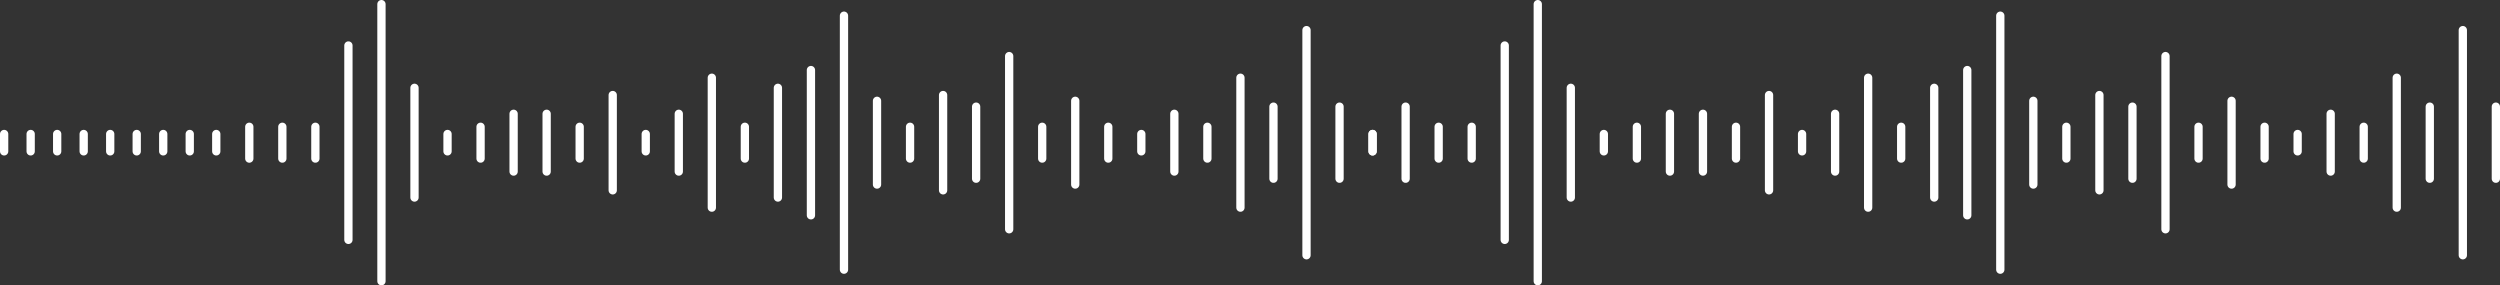 <svg xmlns="http://www.w3.org/2000/svg" width="754.283" height="86.095" viewBox="0 0 754.283 86.095">
  <rect x="0" y="0" width="754.283" height="86.095" fill="#333333" stroke="none"/>
  <g id="Group_156648" data-name="Group 156648" transform="translate(-97.561 -868.94)">
    <g id="Group_156385" data-name="Group 156385" transform="translate(162.811 870.19)">
      <line id="Line_2930" data-name="Line 2930" y2="5.243" transform="translate(0 39.176)" fill="none" stroke="#fff" stroke-linecap="round" stroke-linejoin="round" stroke-width="2.5"/>
      <line id="Line_2968" data-name="Line 2968" y2="5.243" transform="translate(-8 39.176)" fill="none" stroke="#fff" stroke-linecap="round" stroke-linejoin="round" stroke-width="2.5"/>
      <line id="Line_2969" data-name="Line 2969" y2="5.243" transform="translate(-16 39.176)" fill="none" stroke="#fff" stroke-linecap="round" stroke-linejoin="round" stroke-width="2.5"/>
      <line id="Line_2970" data-name="Line 2970" y2="5.243" transform="translate(-24 39.177)" fill="none" stroke="#fff" stroke-linecap="round" stroke-linejoin="round" stroke-width="2.5"/>
      <line id="Line_2971" data-name="Line 2971" y2="5.243" transform="translate(-32 39.177)" fill="none" stroke="#fff" stroke-linecap="round" stroke-linejoin="round" stroke-width="2.5"/>
      <line id="Line_2972" data-name="Line 2972" y2="5.243" transform="translate(-40 39.177)" fill="none" stroke="#fff" stroke-linecap="round" stroke-linejoin="round" stroke-width="2.5"/>
      <line id="Line_2973" data-name="Line 2973" y2="5.243" transform="translate(-48 39.177)" fill="none" stroke="#fff" stroke-linecap="round" stroke-linejoin="round" stroke-width="2.5"/>
      <line id="Line_2974" data-name="Line 2974" y2="5.243" transform="translate(-56 39.176)" fill="none" stroke="#fff" stroke-linecap="round" stroke-linejoin="round" stroke-width="2.5"/>
      <line id="Line_2975" data-name="Line 2975" y2="5.243" transform="translate(-64 39.176)" fill="none" stroke="#fff" stroke-linecap="round" stroke-linejoin="round" stroke-width="2.5"/>
      <line id="Line_2932" data-name="Line 2932" y2="9.595" transform="translate(19.936 37)" fill="none" stroke="#fff" stroke-linecap="round" stroke-linejoin="round" stroke-width="2.5"/>
      <line id="Line_2967" data-name="Line 2967" y2="9.595" transform="translate(9.967 37.001)" fill="none" stroke="#fff" stroke-linecap="round" stroke-linejoin="round" stroke-width="2.5"/>
      <line id="Line_2933" data-name="Line 2933" y2="9.595" transform="translate(29.904 37)" fill="none" stroke="#fff" stroke-linecap="round" stroke-linejoin="round" stroke-width="2.5"/>
      <line id="Line_2934" data-name="Line 2934" y2="58.648" transform="translate(39.872 12.474)" fill="none" stroke="#fff" stroke-linecap="round" stroke-linejoin="round" stroke-width="2.5"/>
      <line id="Line_2935" data-name="Line 2935" y2="83.595" transform="translate(49.84)" fill="none" stroke="#fff" stroke-linecap="round" stroke-linejoin="round" stroke-width="2.5"/>
      <line id="Line_2936" data-name="Line 2936" y2="33.102" transform="translate(59.808 25.247)" fill="none" stroke="#fff" stroke-linecap="round" stroke-linejoin="round" stroke-width="2.5"/>
      <line id="Line_2937" data-name="Line 2937" y2="5.243" transform="translate(69.775 39.176)" fill="none" stroke="#fff" stroke-linecap="round" stroke-linejoin="round" stroke-width="2.5"/>
      <line id="Line_2938" data-name="Line 2938" y2="9.595" transform="translate(79.744 37)" fill="none" stroke="#fff" stroke-linecap="round" stroke-linejoin="round" stroke-width="2.5"/>
      <line id="Line_2939" data-name="Line 2939" y2="17.431" transform="translate(89.711 33.082)" fill="none" stroke="#fff" stroke-linecap="round" stroke-linejoin="round" stroke-width="2.5"/>
      <line id="Line_2940" data-name="Line 2940" y2="17.431" transform="translate(99.679 33.082)" fill="none" stroke="#fff" stroke-linecap="round" stroke-linejoin="round" stroke-width="2.5"/>
      <line id="Line_2941" data-name="Line 2941" y2="9.595" transform="translate(109.646 37)" fill="none" stroke="#fff" stroke-linecap="round" stroke-linejoin="round" stroke-width="2.5"/>
      <line id="Line_2942" data-name="Line 2942" y2="28.75" transform="translate(119.615 27.423)" fill="none" stroke="#fff" stroke-linecap="round" stroke-linejoin="round" stroke-width="2.5"/>
      <line id="Line_2943" data-name="Line 2943" y2="5.243" transform="translate(129.583 39.176)" fill="none" stroke="#fff" stroke-linecap="round" stroke-linejoin="round" stroke-width="2.5"/>
      <line id="Line_2944" data-name="Line 2944" y2="17.431" transform="translate(139.55 33.082)" fill="none" stroke="#fff" stroke-linecap="round" stroke-linejoin="round" stroke-width="2.5"/>
      <line id="Line_2945" data-name="Line 2945" y2="39.197" transform="translate(149.519 22.2)" fill="none" stroke="#fff" stroke-linecap="round" stroke-linejoin="round" stroke-width="2.5"/>
      <line id="Line_2946" data-name="Line 2946" y2="9.595" transform="translate(159.486 37)" fill="none" stroke="#fff" stroke-linecap="round" stroke-linejoin="round" stroke-width="2.5"/>
      <line id="Line_2947" data-name="Line 2947" y2="33.102" transform="translate(169.454 25.247)" fill="none" stroke="#fff" stroke-linecap="round" stroke-linejoin="round" stroke-width="2.5"/>
      <line id="Line_2948" data-name="Line 2948" y2="43.828" transform="translate(179.421 19.884)" fill="none" stroke="#fff" stroke-linecap="round" stroke-linejoin="round" stroke-width="2.5"/>
      <line id="Line_2949" data-name="Line 2949" y2="76.631" transform="translate(189.39 3.482)" fill="none" stroke="#fff" stroke-linecap="round" stroke-linejoin="round" stroke-width="2.5"/>
      <line id="Line_2950" data-name="Line 2950" y2="25.267" transform="translate(199.357 29.165)" fill="none" stroke="#fff" stroke-linecap="round" stroke-linejoin="round" stroke-width="2.5"/>
      <line id="Line_2951" data-name="Line 2951" y2="9.595" transform="translate(209.325 37)" fill="none" stroke="#fff" stroke-linecap="round" stroke-linejoin="round" stroke-width="2.5"/>
      <line id="Line_2952" data-name="Line 2952" y2="28.75" transform="translate(219.294 27.423)" fill="none" stroke="#fff" stroke-linecap="round" stroke-linejoin="round" stroke-width="2.5"/>
      <line id="Line_2953" data-name="Line 2953" y2="21.745" transform="translate(229.261 30.925)" fill="none" stroke="#fff" stroke-linecap="round" stroke-linejoin="round" stroke-width="2.5"/>
      <line id="Line_2954" data-name="Line 2954" y2="52.254" transform="translate(239.229 15.671)" fill="none" stroke="#fff" stroke-linecap="round" stroke-linejoin="round" stroke-width="2.5"/>
      <line id="Line_2955" data-name="Line 2955" y2="9.595" transform="translate(249.197 37)" fill="none" stroke="#fff" stroke-linecap="round" stroke-linejoin="round" stroke-width="2.5"/>
      <line id="Line_2956" data-name="Line 2956" y2="25.267" transform="translate(259.165 29.165)" fill="none" stroke="#fff" stroke-linecap="round" stroke-linejoin="round" stroke-width="2.5"/>
      <line id="Line_2957" data-name="Line 2957" y2="9.595" transform="translate(269.132 37)" fill="none" stroke="#fff" stroke-linecap="round" stroke-linejoin="round" stroke-width="2.5"/>
      <line id="Line_2958" data-name="Line 2958" y2="5.243" transform="translate(279.101 39.176)" fill="none" stroke="#fff" stroke-linecap="round" stroke-linejoin="round" stroke-width="2.5"/>
      <line id="Line_2959" data-name="Line 2959" y2="17.431" transform="translate(289.068 33.082)" fill="none" stroke="#fff" stroke-linecap="round" stroke-linejoin="round" stroke-width="2.5"/>
      <line id="Line_2960" data-name="Line 2960" y2="9.595" transform="translate(299.036 37)" fill="none" stroke="#fff" stroke-linecap="round" stroke-linejoin="round" stroke-width="2.5"/>
      <line id="Line_2961" data-name="Line 2961" y2="39.197" transform="translate(309.005 22.2)" fill="none" stroke="#fff" stroke-linecap="round" stroke-linejoin="round" stroke-width="2.5"/>
      <line id="Line_2962" data-name="Line 2962" y2="21.745" transform="translate(318.972 30.925)" fill="none" stroke="#fff" stroke-linecap="round" stroke-linejoin="round" stroke-width="2.5"/>
      <line id="Line_2963" data-name="Line 2963" y2="67.926" transform="translate(328.94 7.835)" fill="none" stroke="#fff" stroke-linecap="round" stroke-linejoin="round" stroke-width="2.5"/>
      <line id="Line_2964" data-name="Line 2964" y2="21.745" transform="translate(338.907 30.925)" fill="none" stroke="#fff" stroke-linecap="round" stroke-linejoin="round" stroke-width="2.5"/>
      <line id="Line_2965" data-name="Line 2965" y2="5.243" transform="translate(348.876 39.176)" fill="none" stroke="#fff" stroke-linecap="round" stroke-linejoin="round" stroke-width="2.5"/>
    </g>
    <g id="Group_156386" data-name="Group 156386" transform="translate(511.687 870.19)">
      <line id="Line_2930-2" data-name="Line 2930" y2="5.243" transform="translate(0 39.176)" fill="none" stroke="#fff" stroke-linecap="round" stroke-linejoin="round" stroke-width="2.5"/>
      <line id="Line_2931" data-name="Line 2931" y2="21.745" transform="translate(9.968 30.925)" fill="none" stroke="#fff" stroke-linecap="round" stroke-linejoin="round" stroke-width="2.5"/>
      <line id="Line_2932-2" data-name="Line 2932" y2="9.595" transform="translate(19.936 37)" fill="none" stroke="#fff" stroke-linecap="round" stroke-linejoin="round" stroke-width="2.5"/>
      <line id="Line_2933-2" data-name="Line 2933" y2="9.595" transform="translate(29.904 37)" fill="none" stroke="#fff" stroke-linecap="round" stroke-linejoin="round" stroke-width="2.5"/>
      <line id="Line_2934-2" data-name="Line 2934" y2="58.648" transform="translate(39.872 12.474)" fill="none" stroke="#fff" stroke-linecap="round" stroke-linejoin="round" stroke-width="2.5"/>
      <line id="Line_2935-2" data-name="Line 2935" y2="83.595" transform="translate(49.84)" fill="none" stroke="#fff" stroke-linecap="round" stroke-linejoin="round" stroke-width="2.5"/>
      <line id="Line_2936-2" data-name="Line 2936" y2="33.102" transform="translate(59.808 25.247)" fill="none" stroke="#fff" stroke-linecap="round" stroke-linejoin="round" stroke-width="2.5"/>
      <line id="Line_2937-2" data-name="Line 2937" y2="5.243" transform="translate(69.775 39.176)" fill="none" stroke="#fff" stroke-linecap="round" stroke-linejoin="round" stroke-width="2.5"/>
      <line id="Line_2938-2" data-name="Line 2938" y2="9.595" transform="translate(79.744 37)" fill="none" stroke="#fff" stroke-linecap="round" stroke-linejoin="round" stroke-width="2.5"/>
      <line id="Line_2939-2" data-name="Line 2939" y2="17.431" transform="translate(89.711 33.082)" fill="none" stroke="#fff" stroke-linecap="round" stroke-linejoin="round" stroke-width="2.5"/>
      <line id="Line_2940-2" data-name="Line 2940" y2="17.431" transform="translate(99.679 33.082)" fill="none" stroke="#fff" stroke-linecap="round" stroke-linejoin="round" stroke-width="2.5"/>
      <line id="Line_2941-2" data-name="Line 2941" y2="9.595" transform="translate(109.646 37)" fill="none" stroke="#fff" stroke-linecap="round" stroke-linejoin="round" stroke-width="2.5"/>
      <line id="Line_2942-2" data-name="Line 2942" y2="28.75" transform="translate(119.615 27.423)" fill="none" stroke="#fff" stroke-linecap="round" stroke-linejoin="round" stroke-width="2.5"/>
      <line id="Line_2943-2" data-name="Line 2943" y2="5.243" transform="translate(129.583 39.176)" fill="none" stroke="#fff" stroke-linecap="round" stroke-linejoin="round" stroke-width="2.5"/>
      <line id="Line_2944-2" data-name="Line 2944" y2="17.431" transform="translate(139.55 33.082)" fill="none" stroke="#fff" stroke-linecap="round" stroke-linejoin="round" stroke-width="2.5"/>
      <line id="Line_2945-2" data-name="Line 2945" y2="39.197" transform="translate(149.519 22.2)" fill="none" stroke="#fff" stroke-linecap="round" stroke-linejoin="round" stroke-width="2.5"/>
      <line id="Line_2946-2" data-name="Line 2946" y2="9.595" transform="translate(159.486 37)" fill="none" stroke="#fff" stroke-linecap="round" stroke-linejoin="round" stroke-width="2.5"/>
      <line id="Line_2947-2" data-name="Line 2947" y2="33.102" transform="translate(169.454 25.247)" fill="none" stroke="#fff" stroke-linecap="round" stroke-linejoin="round" stroke-width="2.5"/>
      <line id="Line_2948-2" data-name="Line 2948" y2="43.828" transform="translate(179.421 19.884)" fill="none" stroke="#fff" stroke-linecap="round" stroke-linejoin="round" stroke-width="2.5"/>
      <line id="Line_2949-2" data-name="Line 2949" y2="76.631" transform="translate(189.39 3.482)" fill="none" stroke="#fff" stroke-linecap="round" stroke-linejoin="round" stroke-width="2.5"/>
      <line id="Line_2950-2" data-name="Line 2950" y2="25.267" transform="translate(199.357 29.165)" fill="none" stroke="#fff" stroke-linecap="round" stroke-linejoin="round" stroke-width="2.5"/>
      <line id="Line_2951-2" data-name="Line 2951" y2="9.595" transform="translate(209.325 37)" fill="none" stroke="#fff" stroke-linecap="round" stroke-linejoin="round" stroke-width="2.5"/>
      <line id="Line_2952-2" data-name="Line 2952" y2="28.75" transform="translate(219.294 27.423)" fill="none" stroke="#fff" stroke-linecap="round" stroke-linejoin="round" stroke-width="2.5"/>
      <line id="Line_2953-2" data-name="Line 2953" y2="21.745" transform="translate(229.261 30.925)" fill="none" stroke="#fff" stroke-linecap="round" stroke-linejoin="round" stroke-width="2.5"/>
      <line id="Line_2954-2" data-name="Line 2954" y2="52.254" transform="translate(239.229 15.671)" fill="none" stroke="#fff" stroke-linecap="round" stroke-linejoin="round" stroke-width="2.5"/>
      <line id="Line_2955-2" data-name="Line 2955" y2="9.595" transform="translate(249.197 37)" fill="none" stroke="#fff" stroke-linecap="round" stroke-linejoin="round" stroke-width="2.5"/>
      <line id="Line_2956-2" data-name="Line 2956" y2="25.267" transform="translate(259.165 29.165)" fill="none" stroke="#fff" stroke-linecap="round" stroke-linejoin="round" stroke-width="2.5"/>
      <line id="Line_2957-2" data-name="Line 2957" y2="9.595" transform="translate(269.132 37)" fill="none" stroke="#fff" stroke-linecap="round" stroke-linejoin="round" stroke-width="2.5"/>
      <line id="Line_2958-2" data-name="Line 2958" y2="5.243" transform="translate(279.101 39.176)" fill="none" stroke="#fff" stroke-linecap="round" stroke-linejoin="round" stroke-width="2.5"/>
      <line id="Line_2959-2" data-name="Line 2959" y2="17.431" transform="translate(289.068 33.082)" fill="none" stroke="#fff" stroke-linecap="round" stroke-linejoin="round" stroke-width="2.5"/>
      <line id="Line_2960-2" data-name="Line 2960" y2="9.595" transform="translate(299.036 37)" fill="none" stroke="#fff" stroke-linecap="round" stroke-linejoin="round" stroke-width="2.5"/>
      <line id="Line_2961-2" data-name="Line 2961" y2="39.197" transform="translate(309.005 22.2)" fill="none" stroke="#fff" stroke-linecap="round" stroke-linejoin="round" stroke-width="2.5"/>
      <line id="Line_2962-2" data-name="Line 2962" y2="21.745" transform="translate(318.972 30.925)" fill="none" stroke="#fff" stroke-linecap="round" stroke-linejoin="round" stroke-width="2.5"/>
      <line id="Line_2963-2" data-name="Line 2963" y2="67.926" transform="translate(328.94 7.835)" fill="none" stroke="#fff" stroke-linecap="round" stroke-linejoin="round" stroke-width="2.5"/>
      <line id="Line_2964-2" data-name="Line 2964" y2="21.745" transform="translate(338.907 30.925)" fill="none" stroke="#fff" stroke-linecap="round" stroke-linejoin="round" stroke-width="2.5"/>
    </g>
  </g>
</svg>
